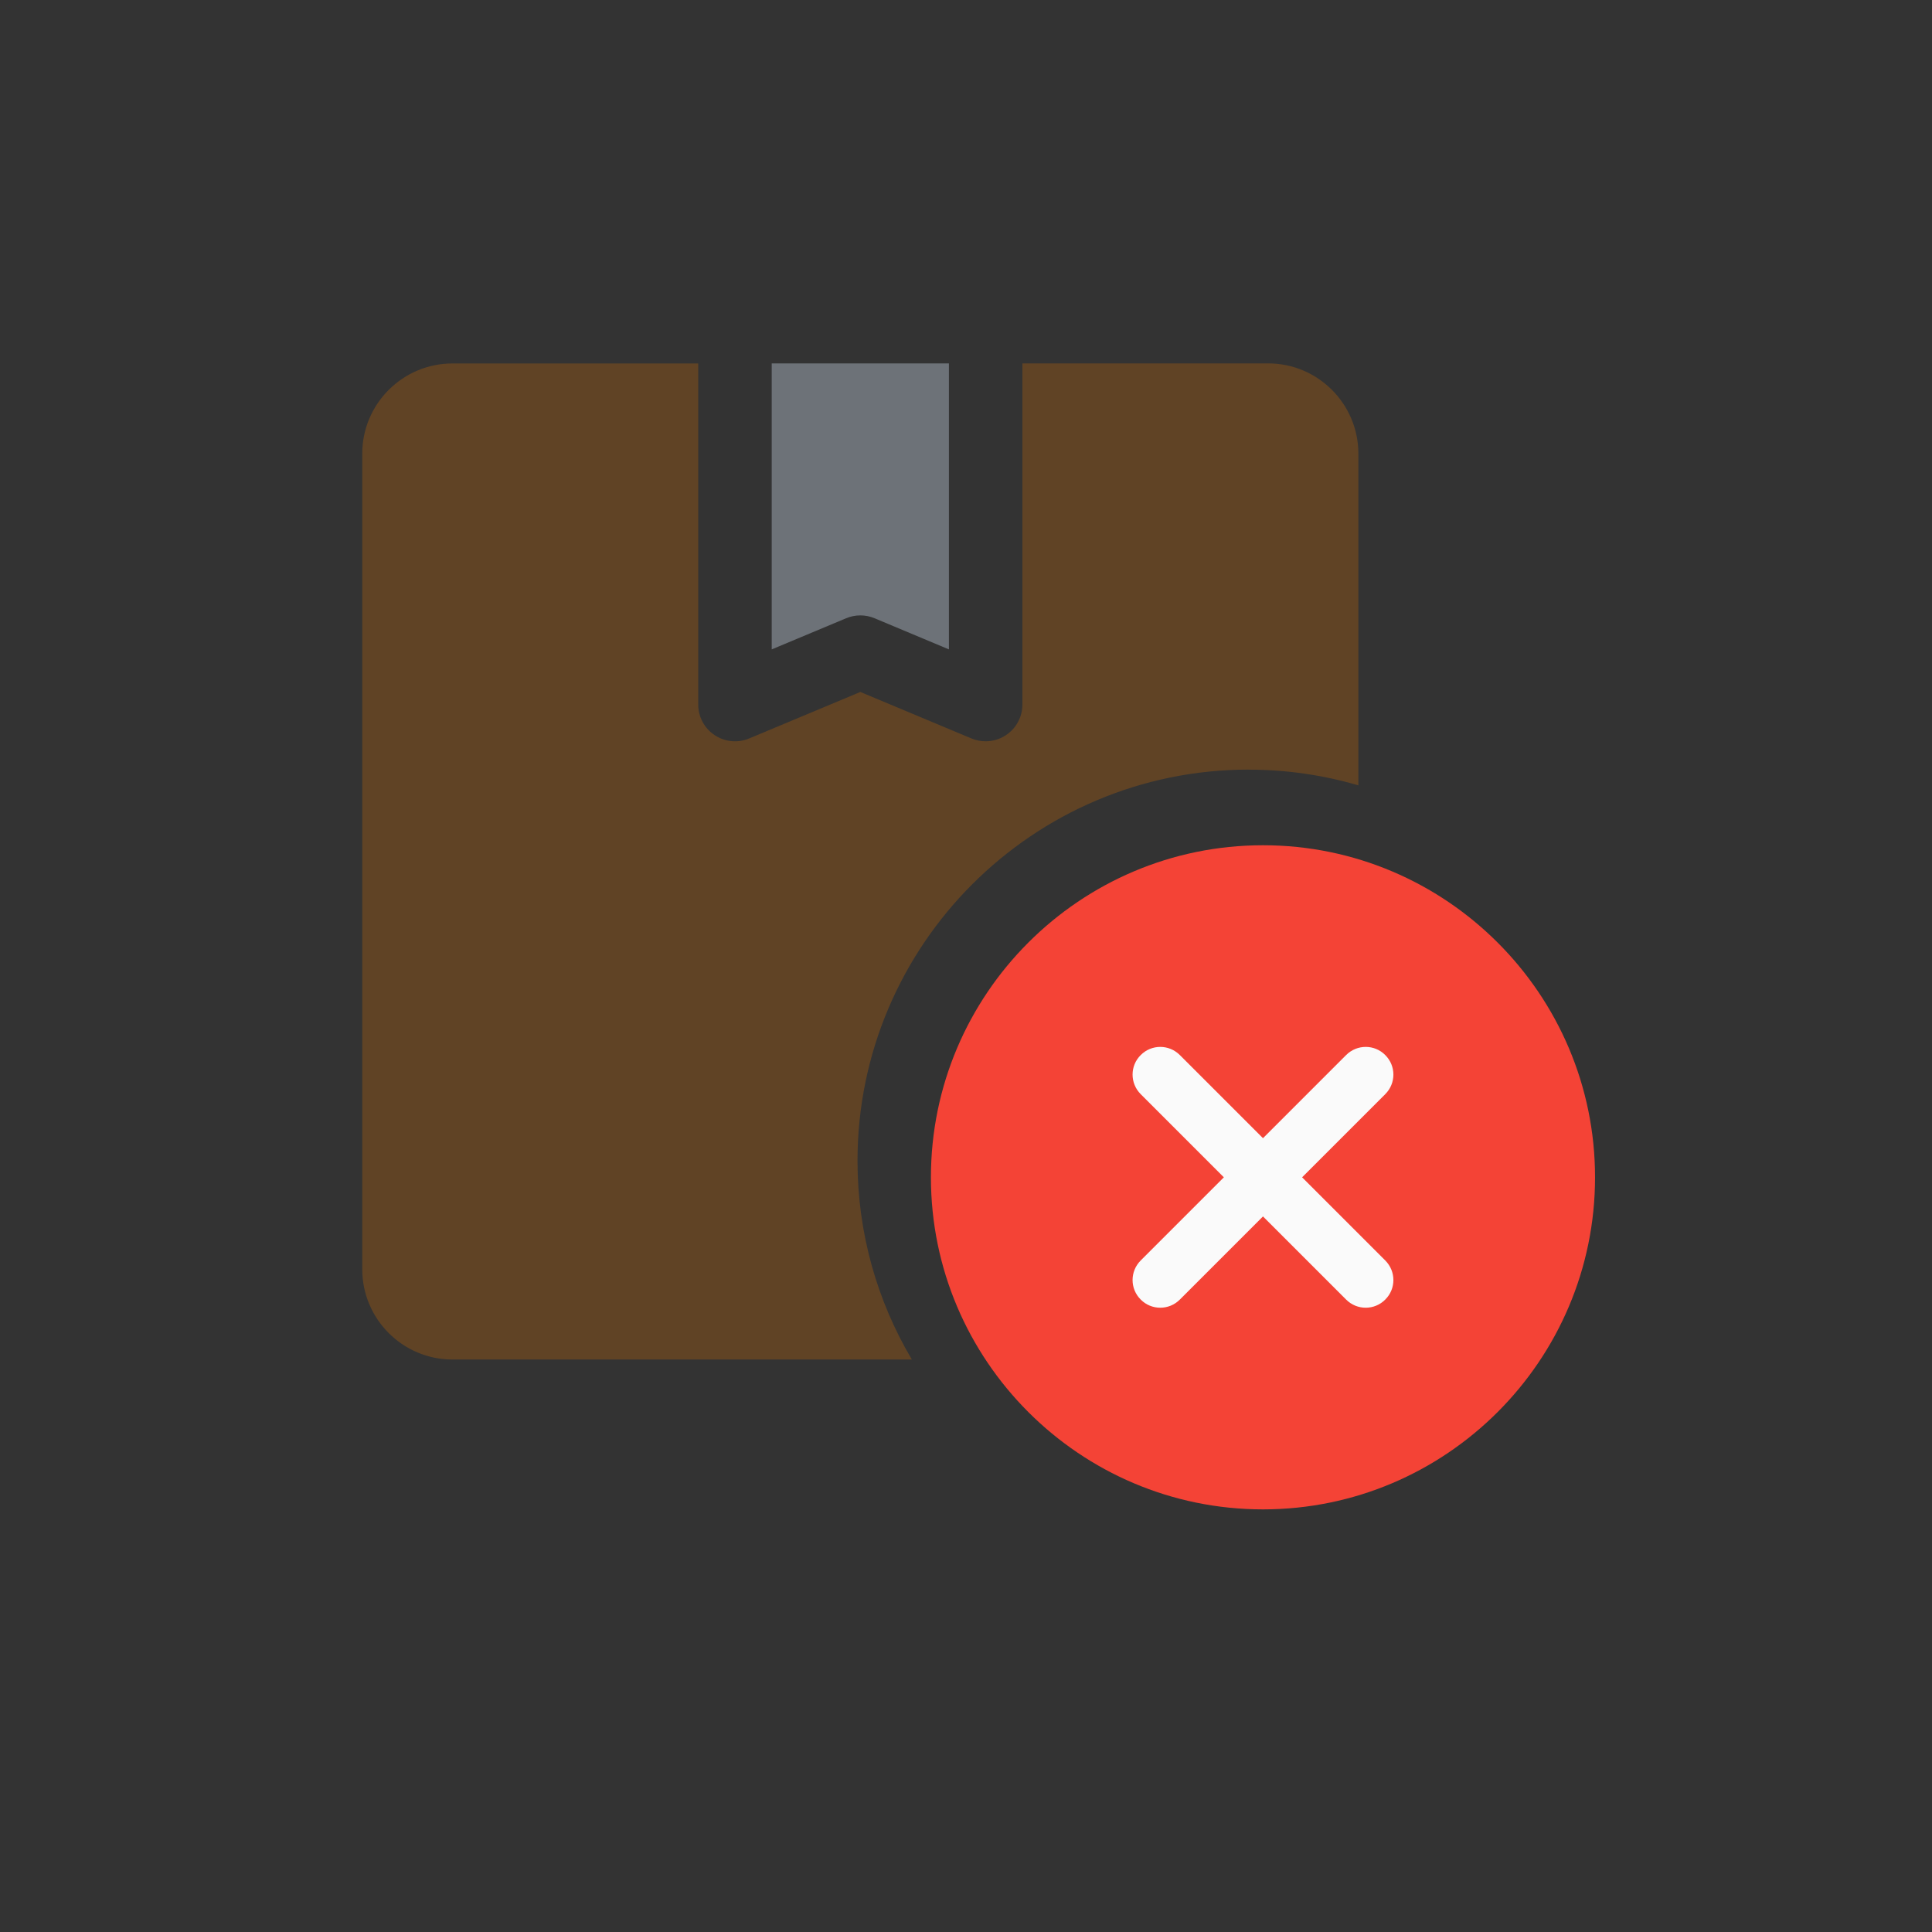 <svg xmlns="http://www.w3.org/2000/svg" width="32" height="32" viewBox="0 0 32 32">
    <rect x="0" y="0" width="32" height="32" fill="#333333" stroke="none"/>
    <g fill="none" fill-rule="evenodd">
        <g fill-rule="nonzero">
            <g>
                <path fill="#F44336" d="M5.5 0C2.467 0 0 2.467 0 5.5S2.467 11 5.5 11 11 8.533 11 5.5 8.533 0 5.5 0z" transform="translate(6 6) translate(9.419 8)"/>
                <path fill="#FAFAFA" d="M7.525 6.877c.18.18.18.47 0 .648-.089.09-.206.135-.324.135-.117 0-.234-.045-.324-.135L5.5 6.148 4.123 7.525c-.09.09-.207.135-.324.135-.118 0-.235-.045-.324-.135-.18-.179-.18-.468 0-.648L4.852 5.5 3.475 4.123c-.18-.18-.18-.47 0-.648.179-.18.468-.18.648 0L5.5 4.852l1.377-1.377c.18-.18.47-.18.648 0 .18.179.18.468 0 .648L6.148 5.5l1.377 1.377z" transform="translate(6 6) translate(9.419 8)"/>
            </g>
            <path fill="#6D7278" d="M6.782 4.756l1.233-.516c.15-.063.32-.063.47 0l1.232.516V.019H6.782v4.737z" transform="translate(6 6)"/>
            <path fill="#604325" d="M14.682 6.748c.63 0 1.24.091 1.817.26V1.514c0-.824-.67-1.495-1.494-1.495h-4.071V5.67c0 .204-.102.394-.272.506-.101.068-.218.102-.337.102-.08 0-.159-.015-.235-.047l-1.84-.77-1.841.77c-.188.079-.403.058-.572-.055-.17-.112-.272-.302-.272-.506V.02h-4.07C.67.02 0 .69 0 1.513v13.51c0 .824.67 1.495 1.495 1.495h7.608c-.572-.966-.9-2.09-.9-3.291 0-3.573 2.906-6.48 6.479-6.48z" transform="translate(6 6)"/>
        </g>
    </g>
</svg>